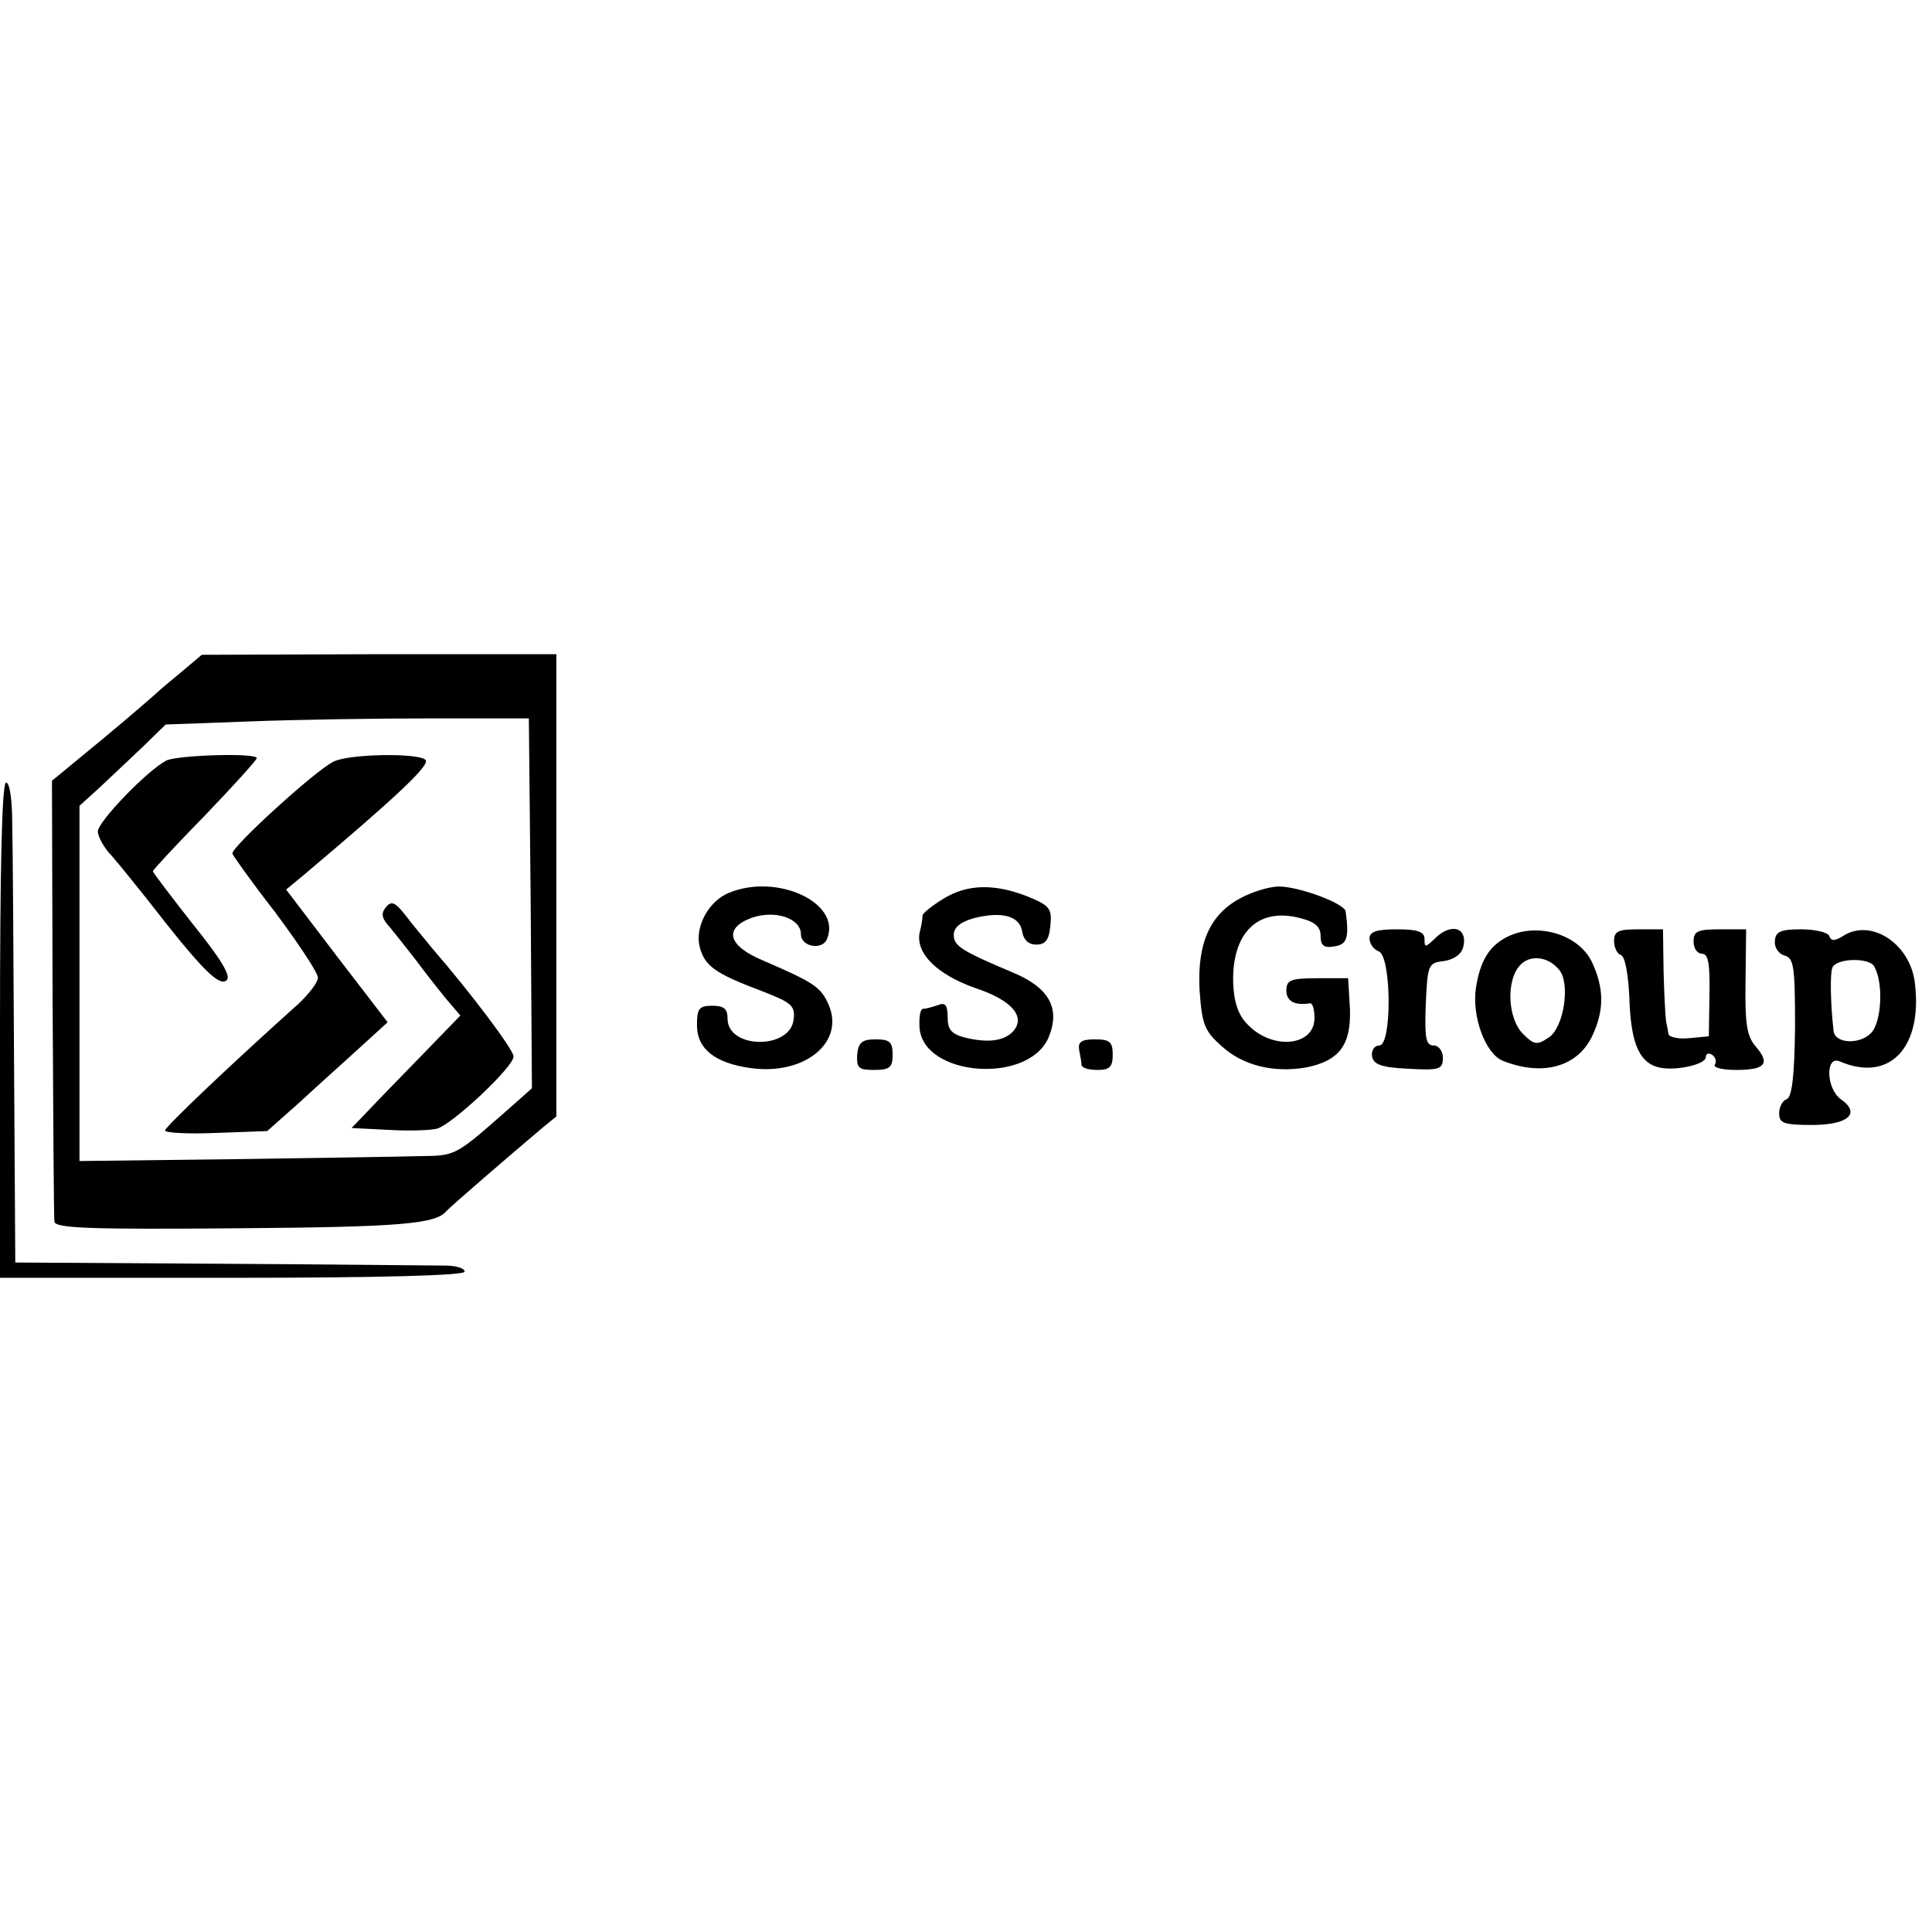 <?xml version="1.0" standalone="no"?>
<!DOCTYPE svg PUBLIC "-//W3C//DTD SVG 20010904//EN"
 "http://www.w3.org/TR/2001/REC-SVG-20010904/DTD/svg10.dtd">
<svg version="1.0" xmlns="http://www.w3.org/2000/svg"
 width="316pt" height="316pt" viewBox="0 0 316 316"
 preserveAspectRatio="xMidYMid meet">
<g transform="translate(0,316) scale(0.1,-0.1)"
fill="#000000" stroke="none">
<path d="M298 2062 c-18 -15 -35 -29 -38 -32 -3 -3 -43 -38 -90 -77 l-85 -70
1 -354 c1 -195 2 -360 3 -367 1 -11 57 -13 299 -11 266 2 325 7 342 28 5 6
108 95 158 137 l22 18 0 378 0 378 -290 0 -290 -1 -32 -27z m570 -379 l2 -303
-27 -24 c-101 -89 -95 -86 -158 -87 -33 -1 -171 -3 -307 -5 l-248 -3 0 290 0
291 33 30 c17 16 49 46 70 66 l38 37 137 5 c75 3 209 5 297 5 l160 0 3 -302z"/>
<path d="M272 1916 c-31 -16 -112 -100 -112 -116 0 -8 10 -27 23 -40 12 -14
38 -46 57 -70 90 -116 119 -145 131 -133 7 7 -10 35 -56 92 -36 46 -65 84 -65
86 0 2 38 43 85 91 47 49 85 91 85 94 0 9 -130 5 -148 -4z"/>
<path d="M545 1914 c-30 -15 -165 -138 -165 -150 0 -2 31 -46 70 -96 38 -51
70 -99 70 -107 0 -8 -15 -27 -32 -43 -105 -94 -218 -201 -218 -207 0 -4 38 -6
84 -4 l83 3 53 47 c29 27 74 67 99 90 l45 41 -83 108 -83 109 29 24 c153 129
207 180 199 188 -11 12 -127 10 -151 -3z"/>
<path d="M631 1676 c-8 -10 -7 -18 7 -33 9 -11 28 -35 42 -53 14 -19 36 -47
49 -63 l24 -28 -64 -66 c-35 -36 -75 -77 -89 -92 l-25 -26 60 -3 c32 -2 68 -1
80 2 26 8 125 101 125 118 0 11 -69 103 -134 178 -11 14 -31 37 -42 52 -18 23
-24 25 -33 14z"/>
<path d="M0 1475 l0 -405 380 0 c247 0 380 4 380 10 0 6 -15 10 -32 10 -18 0
-184 2 -368 3 l-335 2 -2 325 c-1 179 -2 355 -3 393 0 38 -4 67 -10 67 -7 0
-10 -142 -10 -405z"/>
<path d="M1193 1700 c-33 -13 -56 -54 -49 -87 8 -33 25 -45 102 -74 49 -19 55
-24 52 -47 -6 -49 -108 -48 -108 2 0 16 -6 21 -25 21 -22 0 -25 -5 -25 -32 0
-39 30 -62 88 -70 87 -12 153 41 128 102 -13 31 -25 38 -108 74 -58 24 -65 53
-18 70 38 13 80 -1 80 -27 0 -21 36 -27 43 -7 23 58 -81 107 -160 75z"/>
<path d="M1543 1690 c-18 -11 -33 -23 -34 -27 0 -5 -2 -18 -5 -29 -6 -34 29
-68 91 -90 61 -20 84 -48 61 -72 -15 -15 -41 -18 -78 -9 -22 6 -28 13 -28 33
0 20 -4 25 -16 20 -9 -3 -19 -6 -24 -6 -5 0 -7 -14 -6 -31 6 -80 178 -93 211
-16 20 48 1 82 -60 107 -83 35 -95 43 -95 61 0 12 11 21 32 27 47 12 76 4 80
-22 2 -13 10 -21 23 -21 15 0 21 8 23 31 3 28 -1 33 -38 48 -54 21 -98 20
-137 -4z"/>
<path d="M2031 1692 c-51 -26 -73 -73 -69 -151 4 -57 8 -67 36 -92 35 -32 85
-44 138 -35 55 11 74 37 72 96 l-3 50 -50 0 c-44 0 -51 -3 -51 -20 0 -18 14
-25 39 -21 4 0 7 -10 7 -24 0 -47 -70 -53 -110 -10 -15 15 -22 37 -23 68 -2
82 41 124 111 105 23 -6 32 -14 32 -29 0 -15 5 -20 22 -17 21 3 25 13 19 57
-1 13 -76 41 -109 41 -15 0 -42 -8 -61 -18z"/>
<path d="M2240 1625 c0 -9 7 -18 15 -21 21 -8 22 -154 1 -154 -8 0 -13 -8 -12
-17 2 -14 15 -19 59 -21 52 -3 57 -1 57 18 0 11 -7 20 -15 20 -13 0 -15 12
-13 68 3 64 4 67 29 70 16 2 29 11 32 22 9 33 -20 42 -47 14 -15 -14 -16 -14
-16 0 0 12 -11 16 -45 16 -34 0 -45 -4 -45 -15z"/>
<path d="M2462 1626 c-27 -15 -41 -38 -48 -82 -7 -47 16 -108 44 -119 65 -26
122 -10 146 40 20 42 20 78 0 121 -22 47 -93 67 -142 40z m88 -52 c19 -22 8
-95 -17 -111 -19 -13 -24 -12 -42 6 -25 25 -28 87 -5 112 16 18 46 15 64 -7z"/>
<path d="M2640 1621 c0 -11 5 -21 11 -23 7 -2 12 -31 14 -69 2 -72 15 -105 45
-114 25 -8 80 3 80 16 0 6 5 7 10 4 6 -4 8 -11 5 -16 -4 -5 12 -9 34 -9 48 0
57 10 33 38 -15 17 -18 37 -17 106 l1 86 -43 0 c-36 0 -43 -3 -43 -20 0 -11 6
-20 14 -20 10 0 13 -16 12 -67 l-1 -68 -32 -3 c-18 -2 -34 2 -34 7 -1 6 -3 16
-4 21 -1 6 -3 42 -4 80 l-1 70 -40 0 c-33 0 -40 -3 -40 -19z"/>
<path d="M2903 1621 c-1 -11 6 -21 16 -24 15 -4 17 -18 17 -117 -1 -81 -5
-115 -14 -118 -6 -2 -12 -12 -12 -23 0 -16 7 -19 54 -19 59 0 80 19 47 42 -24
17 -26 72 -2 62 81 -35 136 22 123 128 -7 63 -70 106 -116 78 -14 -9 -21 -10
-24 -1 -2 6 -23 11 -46 11 -34 0 -42 -4 -43 -19z m162 -41 c16 -26 13 -92 -5
-110 -19 -19 -59 -17 -61 4 -5 44 -6 93 -2 103 6 16 59 17 68 3z"/>
<path d="M1402 1435 c-1 -22 2 -25 28 -25 25 0 30 4 30 25 0 21 -5 25 -28 25
-22 0 -28 -5 -30 -25z"/>
<path d="M1765 1443 c2 -10 4 -21 4 -25 1 -5 12 -8 26 -8 20 0 25 5 25 25 0
21 -5 25 -29 25 -22 0 -28 -4 -26 -17z"/>
</g>
</svg>

